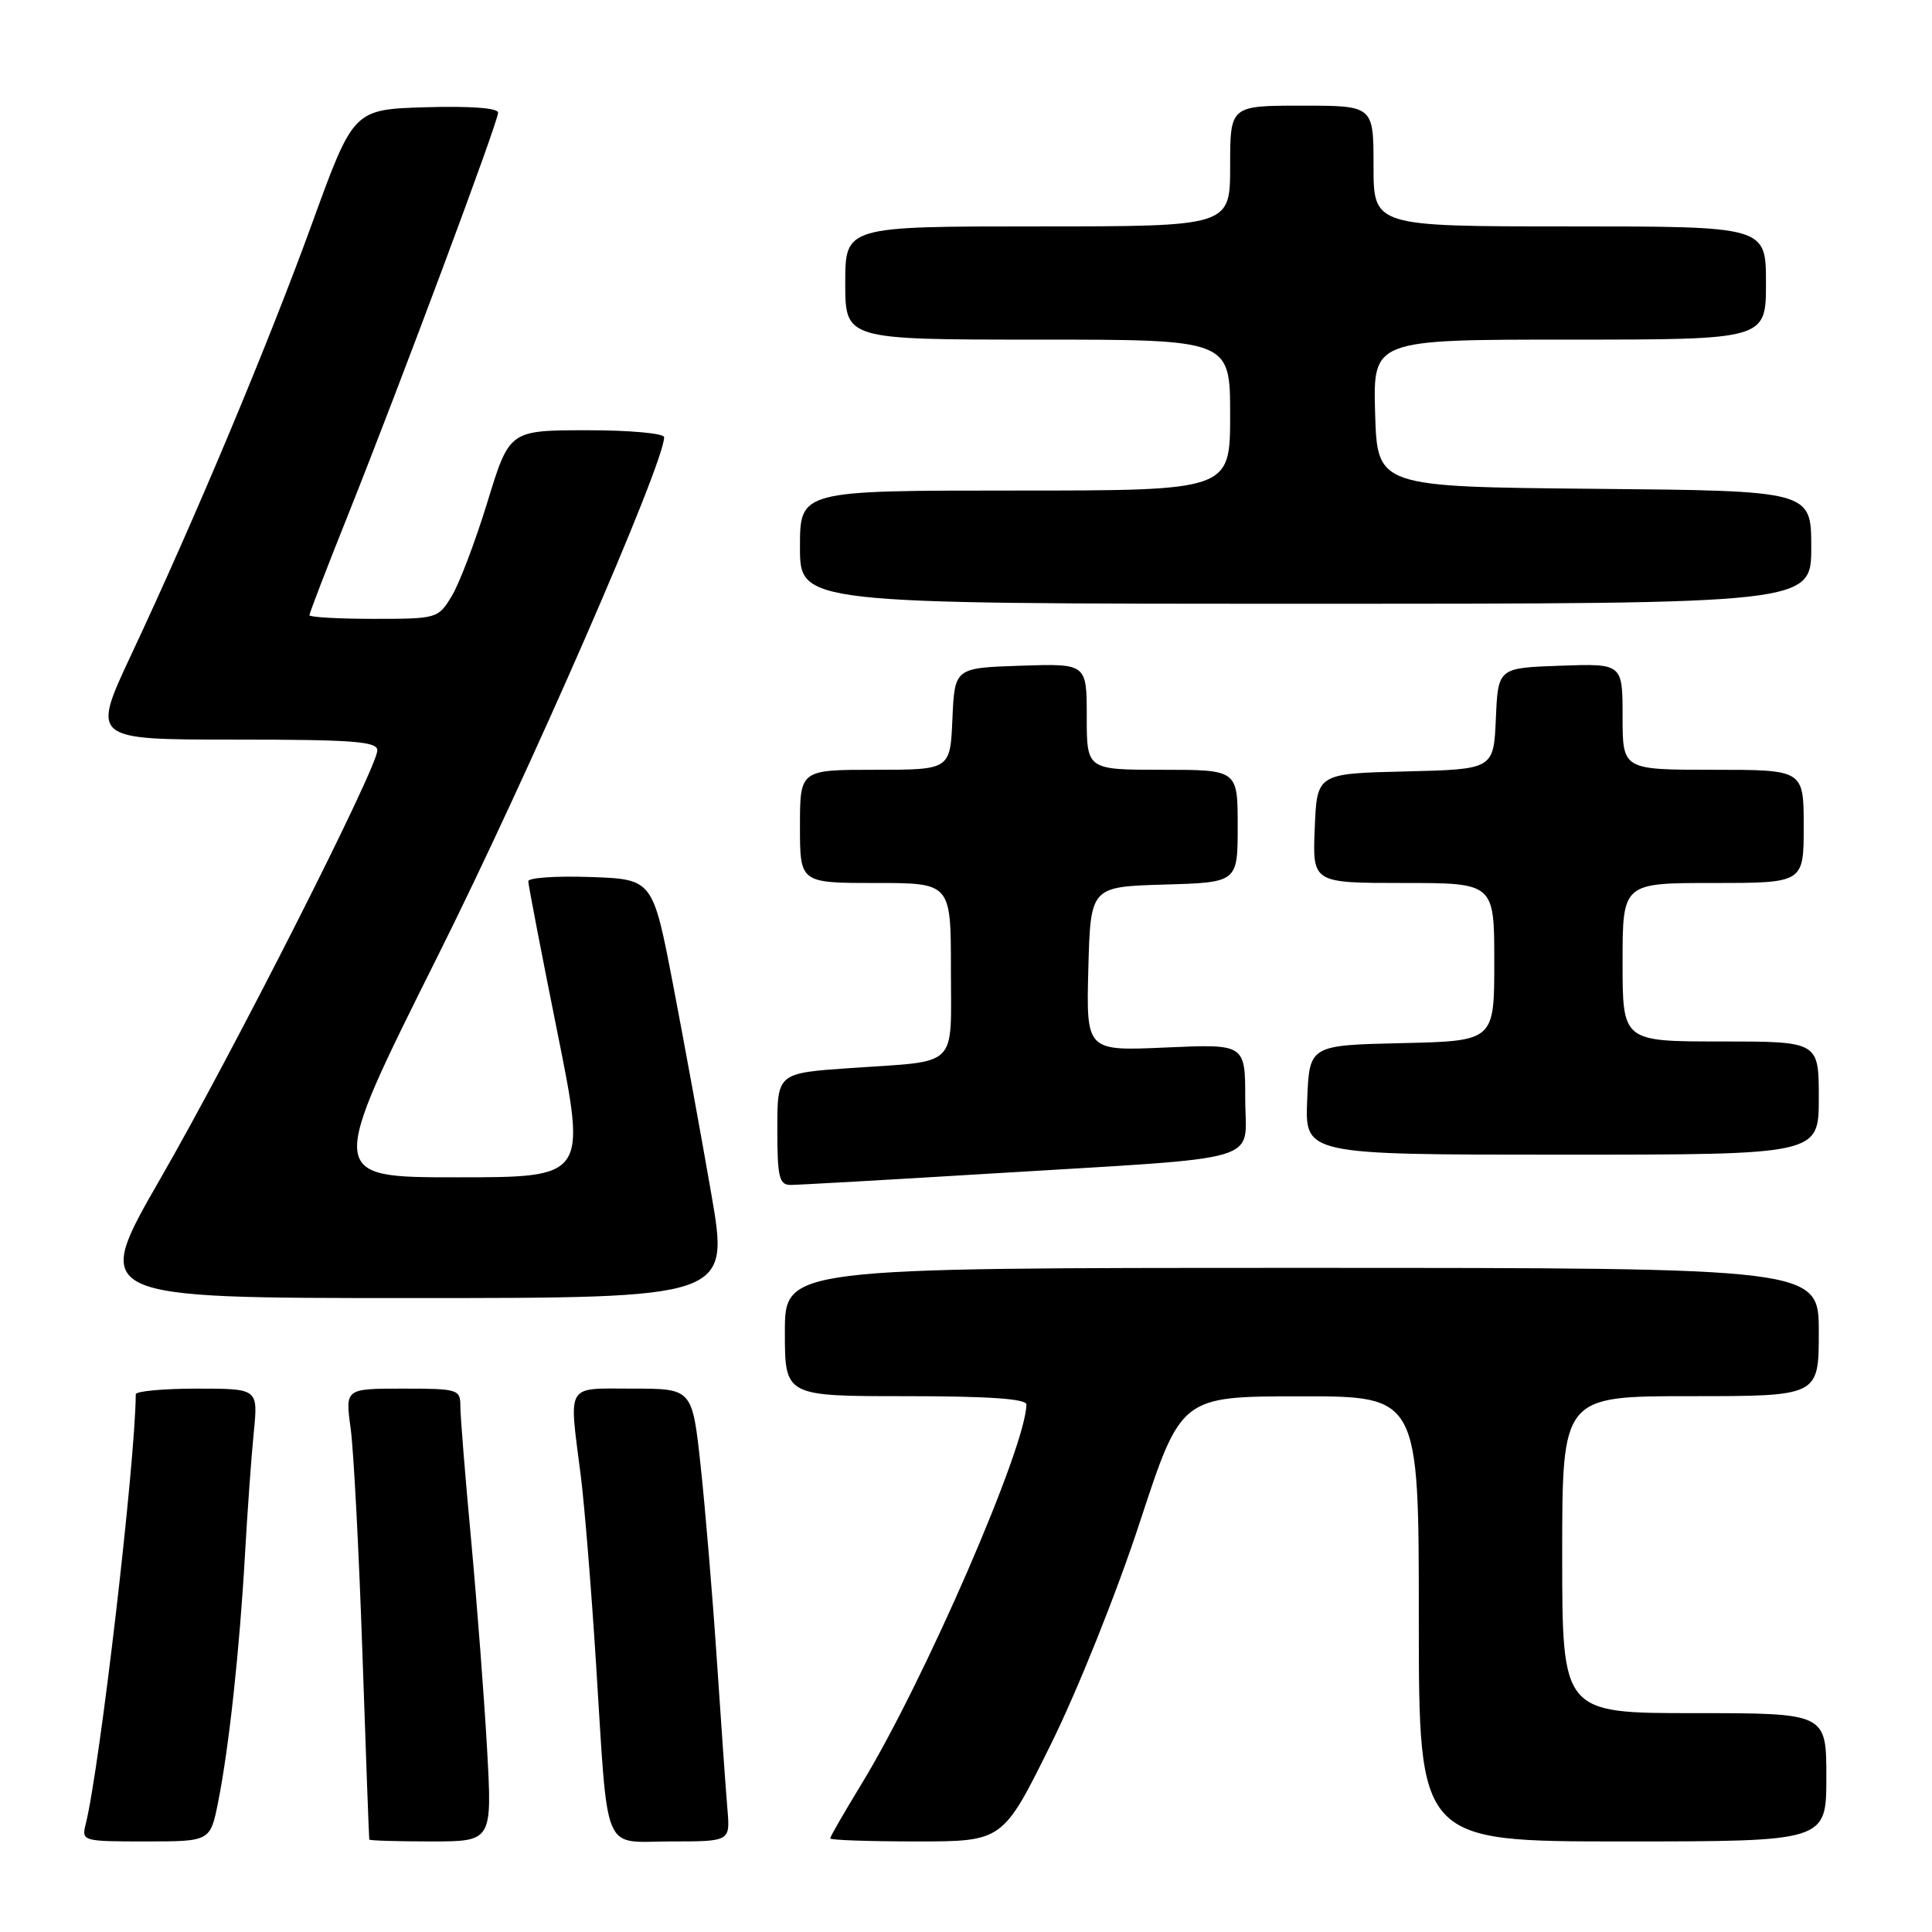 <?xml version="1.0" encoding="UTF-8" standalone="no"?>
<!DOCTYPE svg PUBLIC "-//W3C//DTD SVG 1.1//EN" "http://www.w3.org/Graphics/SVG/1.1/DTD/svg11.dtd" >
<svg xmlns="http://www.w3.org/2000/svg" xmlns:xlink="http://www.w3.org/1999/xlink" version="1.1" viewBox="0 0 256 256">
 <g >
 <path fill="currentColor"
d=" M 28.91 238.75 C 30.34 231.58 31.75 218.60 32.46 206.00 C 32.79 200.22 33.31 192.91 33.63 189.75 C 34.20 184.00 34.20 184.00 26.10 184.00 C 21.64 184.00 18.00 184.34 17.99 184.75 C 17.93 193.87 13.21 234.34 11.35 241.73 C 10.79 243.96 10.94 244.00 19.32 244.00 C 27.86 244.00 27.86 244.00 28.91 238.75 Z  M 64.54 231.75 C 64.16 225.01 63.21 212.57 62.43 204.09 C 61.64 195.61 61.00 187.63 61.00 186.34 C 61.00 184.09 60.70 184.00 53.37 184.00 C 45.74 184.00 45.74 184.00 46.46 189.25 C 46.86 192.14 47.56 205.53 48.02 219.00 C 48.48 232.47 48.89 243.61 48.93 243.75 C 48.97 243.89 52.65 244.00 57.11 244.00 C 65.22 244.00 65.22 244.00 64.54 231.75 Z  M 96.39 239.75 C 96.19 237.41 95.56 228.53 94.99 220.00 C 94.42 211.47 93.45 199.89 92.84 194.25 C 91.73 184.00 91.73 184.00 83.86 184.00 C 74.84 184.00 75.38 183.11 76.95 195.50 C 77.44 199.35 78.34 210.38 78.95 220.00 C 80.63 246.37 79.64 244.00 88.92 244.00 C 96.75 244.00 96.75 244.00 96.39 239.75 Z  M 139.23 231.16 C 142.80 223.96 147.98 211.02 151.04 201.68 C 156.50 185.03 156.50 185.03 172.25 185.02 C 188.00 185.00 188.00 185.00 188.00 214.50 C 188.00 244.00 188.00 244.00 215.00 244.00 C 242.00 244.00 242.00 244.00 242.00 235.50 C 242.00 227.00 242.00 227.00 224.50 227.00 C 207.00 227.00 207.00 227.00 207.00 206.00 C 207.00 185.00 207.00 185.00 224.00 185.00 C 241.00 185.00 241.00 185.00 241.00 176.50 C 241.00 168.00 241.00 168.00 172.50 168.00 C 104.00 168.00 104.00 168.00 104.00 176.50 C 104.00 185.00 104.00 185.00 120.00 185.00 C 130.99 185.00 136.00 185.35 136.00 186.10 C 136.00 191.60 122.48 222.73 114.18 236.35 C 111.88 240.12 110.00 243.38 110.00 243.60 C 110.00 243.82 115.15 244.00 121.44 244.00 C 132.88 244.00 132.88 244.00 139.23 231.16 Z  M 94.26 158.25 C 92.95 150.69 90.67 138.20 89.19 130.50 C 86.50 116.50 86.50 116.50 78.25 116.21 C 73.71 116.05 70.00 116.30 70.00 116.77 C 70.00 117.24 71.74 126.26 73.86 136.81 C 77.72 156.00 77.72 156.00 60.54 156.00 C 43.36 156.00 43.36 156.00 57.97 126.75 C 70.11 102.46 88.00 61.45 88.00 57.93 C 88.00 57.42 83.40 57.00 77.75 57.01 C 67.50 57.02 67.50 57.02 64.59 66.51 C 62.99 71.73 60.86 77.35 59.85 79.00 C 58.06 81.96 57.90 82.00 49.51 82.00 C 44.83 82.00 41.00 81.78 41.00 81.52 C 41.00 81.25 43.29 75.29 46.10 68.27 C 53.09 50.76 66.00 16.17 66.00 14.93 C 66.00 14.31 62.37 14.04 56.42 14.21 C 46.84 14.50 46.84 14.50 41.39 29.50 C 35.51 45.68 25.84 68.75 17.39 86.75 C 12.12 98.00 12.12 98.00 31.06 98.00 C 46.72 98.00 50.00 98.24 50.00 99.42 C 50.00 101.73 30.99 139.26 21.21 156.25 C 12.15 172.00 12.15 172.00 54.40 172.00 C 96.64 172.00 96.64 172.00 94.26 158.25 Z  M 131.50 155.49 C 168.41 153.24 165.00 154.25 165.00 145.60 C 165.00 138.33 165.00 138.33 154.46 138.80 C 143.93 139.27 143.93 139.27 144.21 128.38 C 144.50 117.50 144.50 117.50 154.25 117.21 C 164.00 116.93 164.00 116.93 164.00 109.46 C 164.00 102.00 164.00 102.00 154.00 102.00 C 144.00 102.00 144.00 102.00 144.00 94.96 C 144.00 87.92 144.00 87.92 135.25 88.21 C 126.50 88.50 126.50 88.50 126.20 95.25 C 125.91 102.00 125.91 102.00 115.95 102.00 C 106.00 102.00 106.00 102.00 106.00 109.50 C 106.00 117.00 106.00 117.00 116.00 117.00 C 126.00 117.00 126.00 117.00 126.00 128.43 C 126.00 141.72 127.21 140.52 112.75 141.52 C 103.00 142.19 103.00 142.19 103.00 149.59 C 103.00 155.98 103.24 157.00 104.75 157.01 C 105.71 157.01 117.75 156.33 131.50 155.49 Z  M 241.00 145.50 C 241.00 138.00 241.00 138.00 228.00 138.00 C 215.00 138.00 215.00 138.00 215.00 127.50 C 215.00 117.00 215.00 117.00 227.00 117.00 C 239.00 117.00 239.00 117.00 239.00 109.50 C 239.00 102.00 239.00 102.00 227.00 102.00 C 215.00 102.00 215.00 102.00 215.00 94.96 C 215.00 87.92 215.00 87.92 206.75 88.21 C 198.50 88.50 198.50 88.50 198.21 95.22 C 197.91 101.94 197.91 101.94 186.21 102.22 C 174.50 102.50 174.50 102.50 174.21 109.75 C 173.91 117.00 173.91 117.00 185.96 117.00 C 198.00 117.00 198.00 117.00 198.00 127.47 C 198.00 137.94 198.00 137.94 185.75 138.22 C 173.50 138.50 173.50 138.50 173.21 145.75 C 172.91 153.00 172.91 153.00 206.96 153.00 C 241.00 153.00 241.00 153.00 241.00 145.50 Z  M 240.00 72.52 C 240.00 65.03 240.00 65.03 211.25 64.77 C 182.50 64.50 182.50 64.50 182.21 54.75 C 181.93 45.00 181.93 45.00 207.96 45.00 C 234.00 45.00 234.00 45.00 234.00 37.50 C 234.00 30.00 234.00 30.00 208.00 30.00 C 182.00 30.00 182.00 30.00 182.00 22.00 C 182.00 14.00 182.00 14.00 172.50 14.00 C 163.00 14.00 163.00 14.00 163.00 22.00 C 163.00 30.00 163.00 30.00 137.50 30.00 C 112.00 30.00 112.00 30.00 112.00 37.50 C 112.00 45.00 112.00 45.00 137.50 45.00 C 163.00 45.00 163.00 45.00 163.00 55.00 C 163.00 65.00 163.00 65.00 134.50 65.00 C 106.00 65.00 106.00 65.00 106.00 72.50 C 106.00 80.00 106.00 80.00 173.00 80.00 C 240.00 80.00 240.00 80.00 240.00 72.52 Z "/>
</g>
</svg>